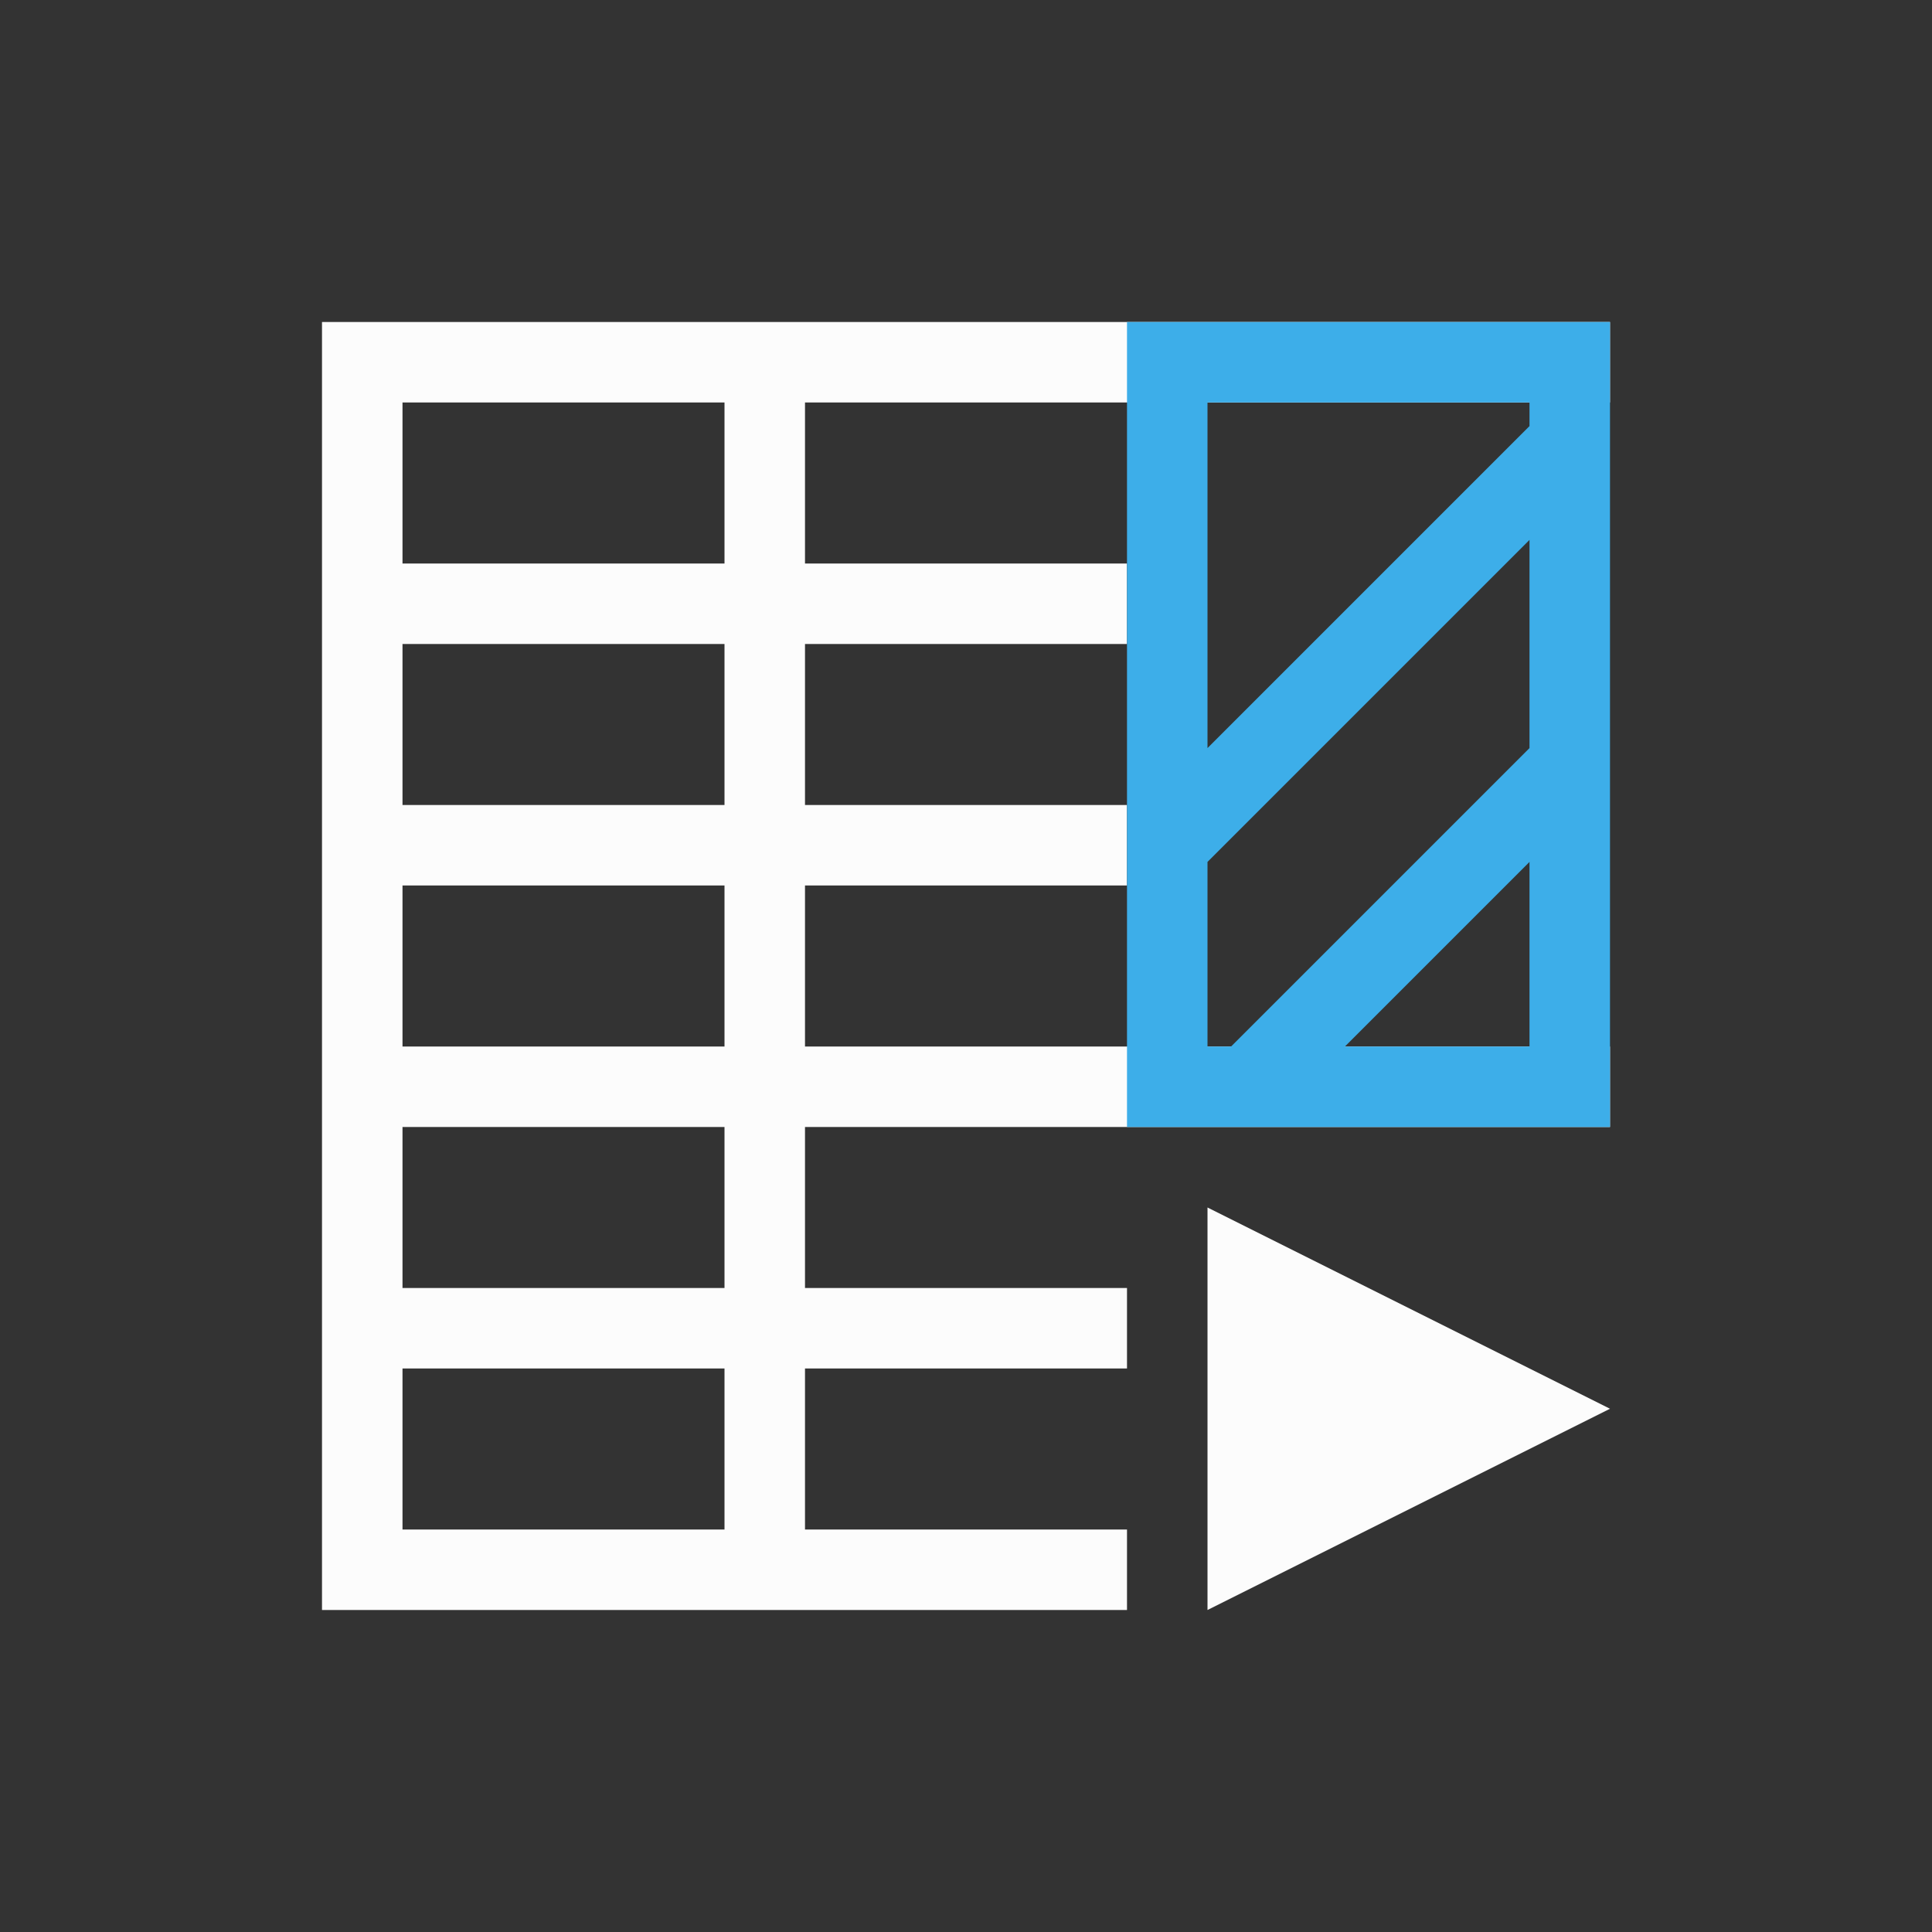 <svg xmlns="http://www.w3.org/2000/svg" viewBox="0 0 24 24" width="24" height="24">
<rect x="0" y="0" width="24" height="24" fill="#333333" stroke="none"/>
<defs id="defs3051">

</defs>
<g transform="translate(1,1)">
<path style="fill:#fcfcfc;fill-opacity:1;stroke:none" d="M 3 3 L 3 4 L 3 19 L 4 19 L 13 19 L 13 18 L 9 18 L 9 16 L 13 16 L 13 15 L 9 15 L 9 13 L 13 13 L 19 13 L 19 12 L 13 12 L 9 12 L 9 10 L 13 10 L 13 9 L 9 9 L 9 7 L 13 7 L 13 6 L 9 6 L 9 5 L 9 4 L 13 4 L 19 4 L 19 3 L 13 3 L 3 3 z M 4 4 L 8 4 L 8 5 L 8 6 L 7 6 L 4 6 L 4 4 z M 4 7 L 7 7 L 8 7 L 8 9 L 4 9 L 4 7 z M 4 10 L 8 10 L 8 12 L 4 12 L 4 10 z M 4 13 L 8 13 L 8 15 L 7 15 L 4 15 L 4 13 z M 14 14 L 14 19 L 19 16.5 L 14 14 z M 4 16 L 7 16 L 8 16 L 8 17.1 L 8 18 L 4 18 L 4 16 z " />
<path style="fill:#3daee9;fill-opacity:1;stroke:none" d="M 13 3 L 13 4 L 13 9.293 L 13 12 L 13 13 L 19 13 L 19 12 L 19 4 L 19 3 L 13 3 z M 14 4 L 18 4 L 18 4.293 L 14 8.293 L 14 4 z M 18 5.707 L 18 8.293 L 14.293 12 L 14 12 L 14 9.707 L 18 5.707 z M 18 9.707 L 18 12 L 15.707 12 L 18 9.707 z " />
</g>
</svg>
